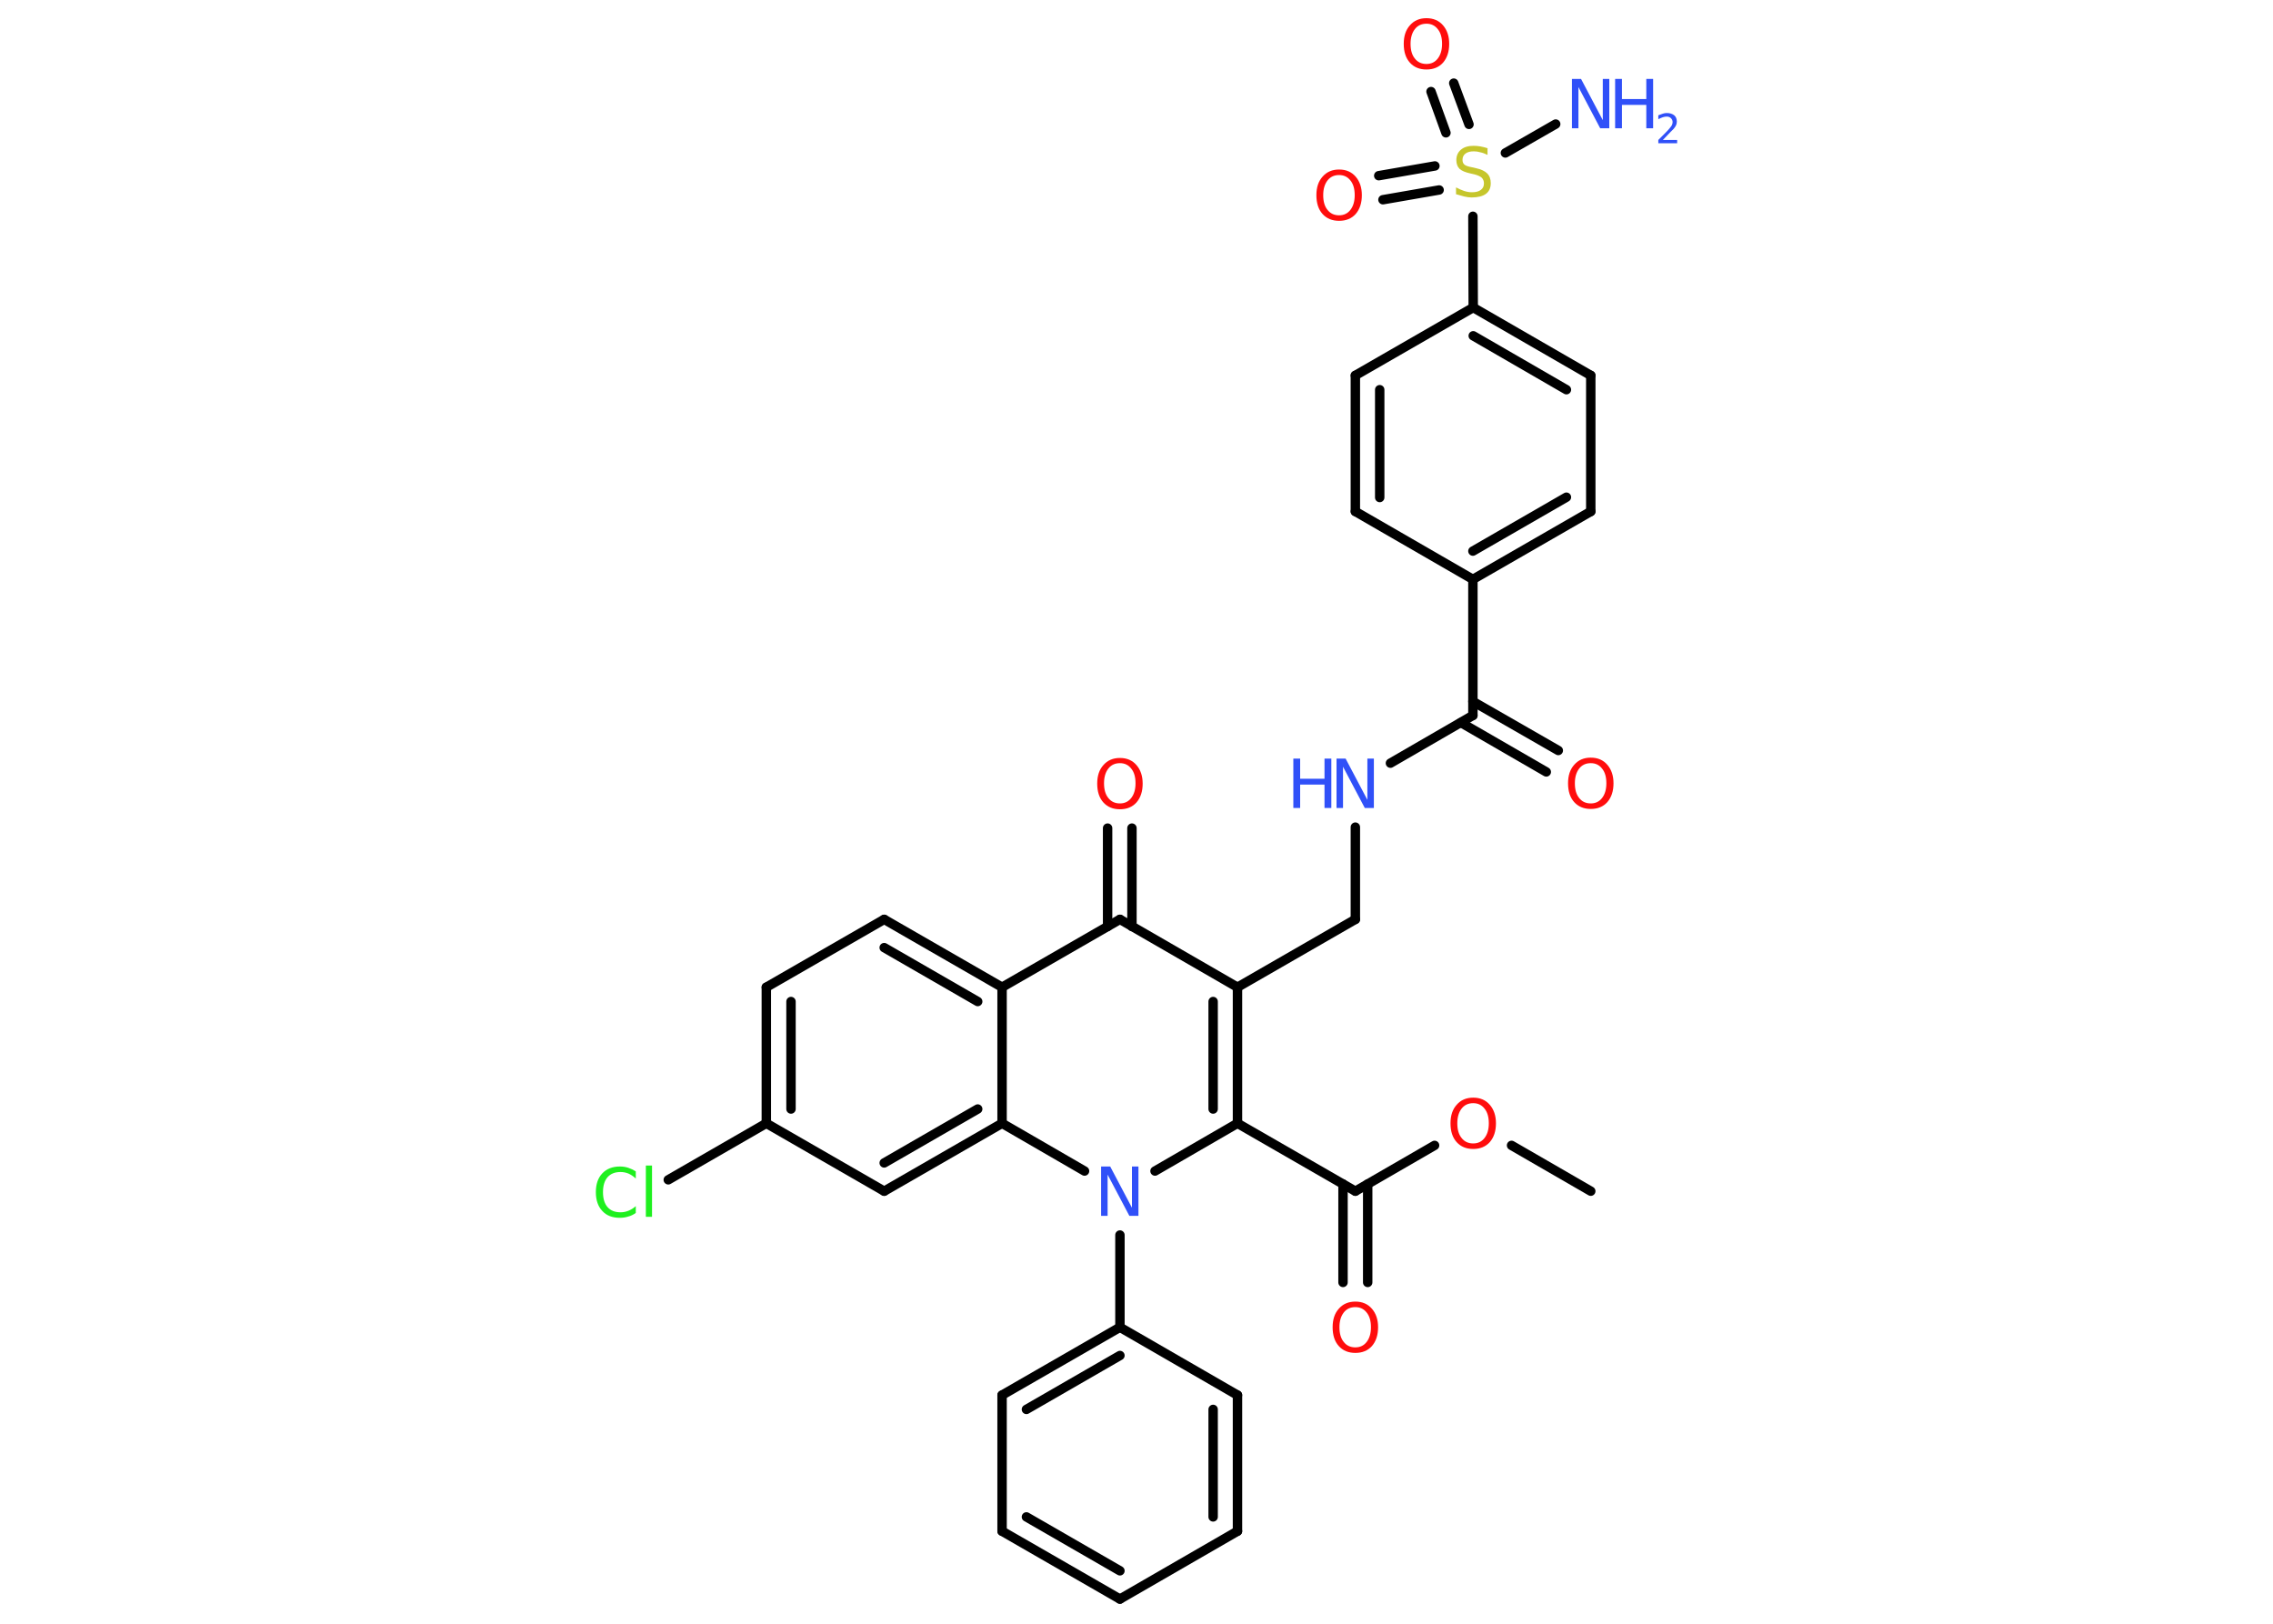 <?xml version='1.0' encoding='UTF-8'?>
<!DOCTYPE svg PUBLIC "-//W3C//DTD SVG 1.1//EN" "http://www.w3.org/Graphics/SVG/1.1/DTD/svg11.dtd">
<svg version='1.2' xmlns='http://www.w3.org/2000/svg' xmlns:xlink='http://www.w3.org/1999/xlink' width='70.0mm' height='50.0mm' viewBox='0 0 70.0 50.0'>
  <desc>Generated by the Chemistry Development Kit (http://github.com/cdk)</desc>
  <g stroke-linecap='round' stroke-linejoin='round' stroke='#000000' stroke-width='.29' fill='#FF0D0D'>
    <rect x='.0' y='.0' width='70.0' height='50.0' fill='#FFFFFF' stroke='none'/>
    <g id='mol1' class='mol'>
      <line id='mol1bnd1' class='bond' x1='48.99' y1='36.68' x2='46.55' y2='35.27'/>
      <line id='mol1bnd2' class='bond' x1='44.18' y1='35.27' x2='41.74' y2='36.68'/>
      <g id='mol1bnd3' class='bond'>
        <line x1='42.12' y1='36.46' x2='42.12' y2='39.49'/>
        <line x1='41.36' y1='36.46' x2='41.36' y2='39.49'/>
      </g>
      <line id='mol1bnd4' class='bond' x1='41.74' y1='36.68' x2='38.11' y2='34.59'/>
      <g id='mol1bnd5' class='bond'>
        <line x1='38.11' y1='34.59' x2='38.11' y2='30.4'/>
        <line x1='37.36' y1='34.15' x2='37.36' y2='30.84'/>
      </g>
      <line id='mol1bnd6' class='bond' x1='38.11' y1='30.4' x2='41.74' y2='28.31'/>
      <line id='mol1bnd7' class='bond' x1='41.74' y1='28.31' x2='41.74' y2='25.47'/>
      <line id='mol1bnd8' class='bond' x1='42.82' y1='23.5' x2='45.36' y2='22.03'/>
      <g id='mol1bnd9' class='bond'>
        <line x1='45.36' y1='21.6' x2='47.99' y2='23.11'/>
        <line x1='44.99' y1='22.25' x2='47.62' y2='23.77'/>
      </g>
      <line id='mol1bnd10' class='bond' x1='45.36' y1='22.03' x2='45.36' y2='17.84'/>
      <g id='mol1bnd11' class='bond'>
        <line x1='45.36' y1='17.84' x2='48.99' y2='15.75'/>
        <line x1='45.36' y1='16.97' x2='48.24' y2='15.31'/>
      </g>
      <line id='mol1bnd12' class='bond' x1='48.99' y1='15.75' x2='48.99' y2='11.56'/>
      <g id='mol1bnd13' class='bond'>
        <line x1='48.99' y1='11.56' x2='45.37' y2='9.47'/>
        <line x1='48.24' y1='12.0' x2='45.37' y2='10.34'/>
      </g>
      <line id='mol1bnd14' class='bond' x1='45.37' y1='9.47' x2='45.36' y2='6.66'/>
      <line id='mol1bnd15' class='bond' x1='46.36' y1='4.71' x2='47.91' y2='3.82'/>
      <g id='mol1bnd16' class='bond'>
        <line x1='44.53' y1='4.09' x2='44.07' y2='2.82'/>
        <line x1='45.24' y1='3.83' x2='44.77' y2='2.56'/>
      </g>
      <g id='mol1bnd17' class='bond'>
        <line x1='44.32' y1='5.85' x2='42.59' y2='6.15'/>
        <line x1='44.19' y1='5.11' x2='42.46' y2='5.41'/>
      </g>
      <line id='mol1bnd18' class='bond' x1='45.37' y1='9.47' x2='41.74' y2='11.56'/>
      <g id='mol1bnd19' class='bond'>
        <line x1='41.74' y1='11.56' x2='41.74' y2='15.75'/>
        <line x1='42.49' y1='12.0' x2='42.49' y2='15.32'/>
      </g>
      <line id='mol1bnd20' class='bond' x1='45.36' y1='17.84' x2='41.74' y2='15.75'/>
      <line id='mol1bnd21' class='bond' x1='38.11' y1='30.4' x2='34.49' y2='28.31'/>
      <g id='mol1bnd22' class='bond'>
        <line x1='34.11' y1='28.53' x2='34.11' y2='25.5'/>
        <line x1='34.86' y1='28.53' x2='34.86' y2='25.5'/>
      </g>
      <line id='mol1bnd23' class='bond' x1='34.49' y1='28.31' x2='30.86' y2='30.4'/>
      <g id='mol1bnd24' class='bond'>
        <line x1='30.86' y1='30.4' x2='27.23' y2='28.31'/>
        <line x1='30.11' y1='30.84' x2='27.23' y2='29.18'/>
      </g>
      <line id='mol1bnd25' class='bond' x1='27.23' y1='28.31' x2='23.6' y2='30.4'/>
      <g id='mol1bnd26' class='bond'>
        <line x1='23.6' y1='30.4' x2='23.6' y2='34.59'/>
        <line x1='24.36' y1='30.84' x2='24.36' y2='34.15'/>
      </g>
      <line id='mol1bnd27' class='bond' x1='23.6' y1='34.59' x2='20.58' y2='36.33'/>
      <line id='mol1bnd28' class='bond' x1='23.6' y1='34.59' x2='27.23' y2='36.68'/>
      <g id='mol1bnd29' class='bond'>
        <line x1='27.23' y1='36.68' x2='30.86' y2='34.59'/>
        <line x1='27.23' y1='35.81' x2='30.11' y2='34.15'/>
      </g>
      <line id='mol1bnd30' class='bond' x1='30.86' y1='30.4' x2='30.86' y2='34.59'/>
      <line id='mol1bnd31' class='bond' x1='30.86' y1='34.59' x2='33.4' y2='36.06'/>
      <line id='mol1bnd32' class='bond' x1='38.11' y1='34.59' x2='35.57' y2='36.06'/>
      <line id='mol1bnd33' class='bond' x1='34.49' y1='38.03' x2='34.49' y2='40.87'/>
      <g id='mol1bnd34' class='bond'>
        <line x1='34.49' y1='40.87' x2='30.86' y2='42.96'/>
        <line x1='34.49' y1='41.74' x2='31.61' y2='43.4'/>
      </g>
      <line id='mol1bnd35' class='bond' x1='30.86' y1='42.96' x2='30.86' y2='47.15'/>
      <g id='mol1bnd36' class='bond'>
        <line x1='30.86' y1='47.15' x2='34.49' y2='49.24'/>
        <line x1='31.61' y1='46.71' x2='34.49' y2='48.37'/>
      </g>
      <line id='mol1bnd37' class='bond' x1='34.49' y1='49.24' x2='38.11' y2='47.15'/>
      <g id='mol1bnd38' class='bond'>
        <line x1='38.11' y1='47.15' x2='38.11' y2='42.96'/>
        <line x1='37.36' y1='46.71' x2='37.36' y2='43.4'/>
      </g>
      <line id='mol1bnd39' class='bond' x1='34.49' y1='40.87' x2='38.11' y2='42.96'/>
      <path id='mol1atm2' class='atom' d='M45.37 33.97q-.23 .0 -.36 .17q-.13 .17 -.13 .45q.0 .29 .13 .45q.13 .17 .36 .17q.22 .0 .35 -.17q.13 -.17 .13 -.45q.0 -.29 -.13 -.45q-.13 -.17 -.35 -.17zM45.37 33.8q.32 .0 .51 .22q.19 .22 .19 .57q.0 .36 -.19 .58q-.19 .21 -.51 .21q-.32 .0 -.51 -.21q-.19 -.21 -.19 -.58q.0 -.36 .19 -.57q.19 -.22 .51 -.22z' stroke='none'/>
      <path id='mol1atm4' class='atom' d='M41.74 40.25q-.23 .0 -.36 .17q-.13 .17 -.13 .45q.0 .29 .13 .45q.13 .17 .36 .17q.22 .0 .35 -.17q.13 -.17 .13 -.45q.0 -.29 -.13 -.45q-.13 -.17 -.35 -.17zM41.74 40.08q.32 .0 .51 .22q.19 .22 .19 .57q.0 .36 -.19 .58q-.19 .21 -.51 .21q-.32 .0 -.51 -.21q-.19 -.21 -.19 -.58q.0 -.36 .19 -.57q.19 -.22 .51 -.22z' stroke='none'/>
      <g id='mol1atm8' class='atom'>
        <path d='M41.16 23.36h.28l.67 1.27v-1.27h.2v1.52h-.28l-.67 -1.27v1.27h-.2v-1.52z' stroke='none' fill='#3050F8'/>
        <path d='M39.83 23.36h.21v.62h.75v-.62h.21v1.52h-.21v-.72h-.75v.72h-.21v-1.52z' stroke='none' fill='#3050F8'/>
      </g>
      <path id='mol1atm10' class='atom' d='M48.99 23.5q-.23 .0 -.36 .17q-.13 .17 -.13 .45q.0 .29 .13 .45q.13 .17 .36 .17q.22 .0 .35 -.17q.13 -.17 .13 -.45q.0 -.29 -.13 -.45q-.13 -.17 -.35 -.17zM48.99 23.33q.32 .0 .51 .22q.19 .22 .19 .57q.0 .36 -.19 .58q-.19 .21 -.51 .21q-.32 .0 -.51 -.21q-.19 -.21 -.19 -.58q.0 -.36 .19 -.57q.19 -.22 .51 -.22z' stroke='none'/>
      <path id='mol1atm15' class='atom' d='M45.81 4.57v.2q-.12 -.06 -.22 -.08q-.1 -.03 -.2 -.03q-.17 .0 -.26 .07q-.09 .07 -.09 .19q.0 .1 .06 .15q.06 .05 .23 .08l.13 .03q.23 .05 .34 .16q.11 .11 .11 .3q.0 .22 -.15 .33q-.15 .11 -.44 .11q-.11 .0 -.23 -.03q-.12 -.03 -.25 -.07v-.21q.13 .07 .25 .11q.12 .04 .24 .04q.18 .0 .27 -.07q.1 -.07 .1 -.2q.0 -.11 -.07 -.18q-.07 -.06 -.22 -.1l-.13 -.03q-.23 -.05 -.33 -.14q-.1 -.1 -.1 -.27q.0 -.2 .14 -.32q.14 -.12 .39 -.12q.11 .0 .22 .02q.11 .02 .23 .06z' stroke='none' fill='#C6C62C'/>
      <g id='mol1atm16' class='atom'>
        <path d='M48.41 2.43h.28l.67 1.27v-1.27h.2v1.52h-.28l-.67 -1.27v1.27h-.2v-1.52z' stroke='none' fill='#3050F8'/>
        <path d='M49.74 2.43h.21v.62h.75v-.62h.21v1.52h-.21v-.72h-.75v.72h-.21v-1.52z' stroke='none' fill='#3050F8'/>
        <path d='M51.22 4.31h.43v.1h-.58v-.1q.07 -.07 .19 -.19q.12 -.12 .15 -.16q.06 -.07 .08 -.11q.02 -.05 .02 -.09q.0 -.07 -.05 -.12q-.05 -.05 -.13 -.05q-.06 .0 -.12 .02q-.06 .02 -.14 .06v-.12q.08 -.03 .14 -.05q.06 -.02 .12 -.02q.14 .0 .23 .07q.08 .07 .08 .19q.0 .06 -.02 .11q-.02 .05 -.08 .12q-.02 .02 -.1 .1q-.08 .08 -.23 .24z' stroke='none' fill='#3050F8'/>
      </g>
      <path id='mol1atm17' class='atom' d='M43.93 .73q-.23 .0 -.36 .17q-.13 .17 -.13 .45q.0 .29 .13 .45q.13 .17 .36 .17q.22 .0 .35 -.17q.13 -.17 .13 -.45q.0 -.29 -.13 -.45q-.13 -.17 -.35 -.17zM43.93 .56q.32 .0 .51 .22q.19 .22 .19 .57q.0 .36 -.19 .58q-.19 .21 -.51 .21q-.32 .0 -.51 -.21q-.19 -.21 -.19 -.58q.0 -.36 .19 -.57q.19 -.22 .51 -.22z' stroke='none'/>
      <path id='mol1atm18' class='atom' d='M41.24 5.39q-.23 .0 -.36 .17q-.13 .17 -.13 .45q.0 .29 .13 .45q.13 .17 .36 .17q.22 .0 .35 -.17q.13 -.17 .13 -.45q.0 -.29 -.13 -.45q-.13 -.17 -.35 -.17zM41.24 5.22q.32 .0 .51 .22q.19 .22 .19 .57q.0 .36 -.19 .58q-.19 .21 -.51 .21q-.32 .0 -.51 -.21q-.19 -.21 -.19 -.58q.0 -.36 .19 -.57q.19 -.22 .51 -.22z' stroke='none'/>
      <path id='mol1atm22' class='atom' d='M34.49 23.5q-.23 .0 -.36 .17q-.13 .17 -.13 .45q.0 .29 .13 .45q.13 .17 .36 .17q.22 .0 .35 -.17q.13 -.17 .13 -.45q.0 -.29 -.13 -.45q-.13 -.17 -.35 -.17zM34.49 23.34q.32 .0 .51 .22q.19 .22 .19 .57q.0 .36 -.19 .58q-.19 .21 -.51 .21q-.32 .0 -.51 -.21q-.19 -.21 -.19 -.58q.0 -.36 .19 -.57q.19 -.22 .51 -.22z' stroke='none'/>
      <path id='mol1atm27' class='atom' d='M19.58 36.07v.22q-.11 -.1 -.22 -.15q-.12 -.05 -.25 -.05q-.26 .0 -.4 .16q-.14 .16 -.14 .46q.0 .3 .14 .46q.14 .16 .4 .16q.13 .0 .25 -.05q.12 -.05 .22 -.14v.21q-.11 .08 -.23 .11q-.12 .04 -.26 .04q-.35 .0 -.54 -.21q-.2 -.21 -.2 -.58q.0 -.37 .2 -.58q.2 -.21 .54 -.21q.14 .0 .26 .04q.12 .04 .23 .11zM19.89 35.89h.19v1.58h-.19v-1.58z' stroke='none' fill='#1FF01F'/>
      <path id='mol1atm30' class='atom' d='M33.91 35.92h.28l.67 1.27v-1.27h.2v1.52h-.28l-.67 -1.27v1.27h-.2v-1.52z' stroke='none' fill='#3050F8'/>
    </g>
  </g>
</svg>
